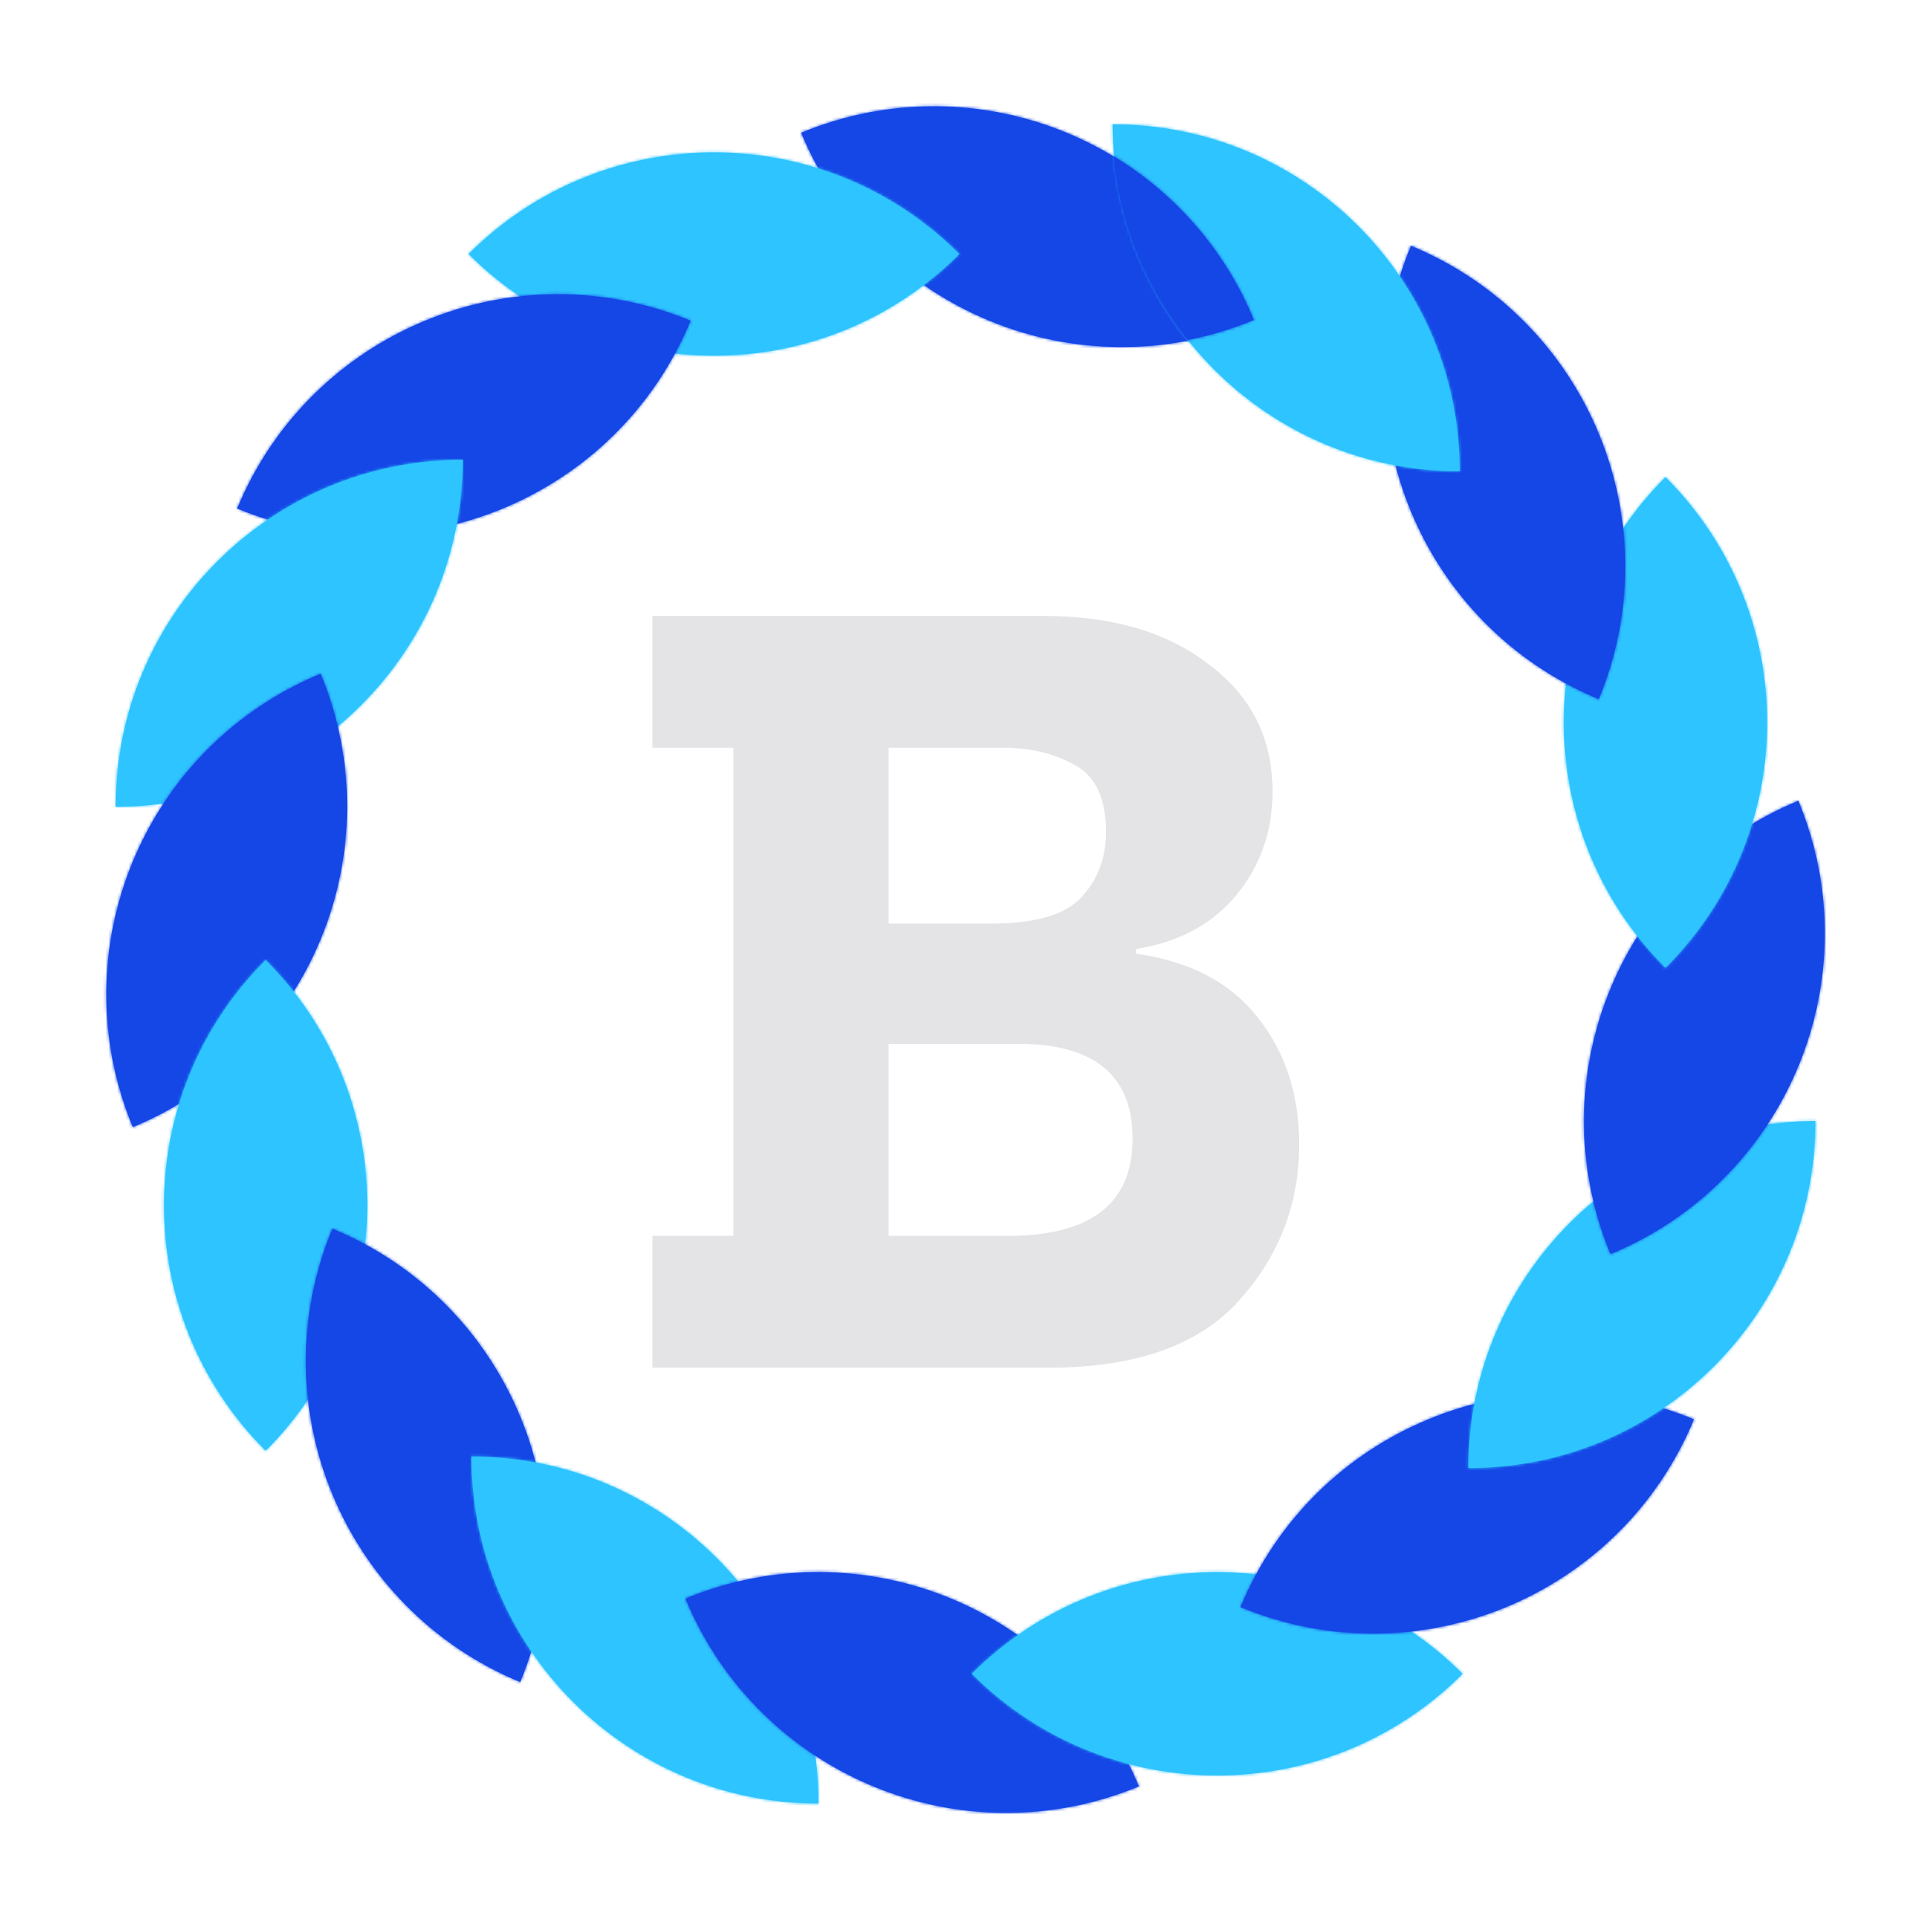 <svg width="668" height="664" viewBox="0 0 668 664" fill="none" xmlns="http://www.w3.org/2000/svg">
<mask id="path-1-inside-1_1_131" fill="white">
<path fill-rule="evenodd" clip-rule="evenodd" d="M277 45.922C338.229 20.56 408.426 49.636 433.788 110.866C372.558 136.228 302.362 107.151 277 45.922Z"/>
</mask>
<path fill-rule="evenodd" clip-rule="evenodd" d="M277 45.922C338.229 20.56 408.426 49.636 433.788 110.866C372.558 136.228 302.362 107.151 277 45.922Z" fill="#1447E6"/>
<path d="M277 45.922L276.235 44.074L274.387 44.84L275.152 46.687L277 45.922ZM433.788 110.866L434.553 112.713L436.401 111.948L435.635 110.1L433.788 110.866ZM277.765 47.77C337.974 22.83 407 51.422 431.94 111.631L435.635 110.1C409.851 47.85 338.484 18.29 276.235 44.074L277.765 47.77ZM433.022 109.018C372.813 133.957 303.787 105.366 278.848 45.157L275.152 46.687C300.937 108.937 372.303 138.498 434.553 112.713L433.022 109.018Z" fill="#1447E6" mask="url(#path-1-inside-1_1_131)"/>
<mask id="path-3-inside-2_1_131" fill="white">
<path fill-rule="evenodd" clip-rule="evenodd" d="M162 87.853C208.863 40.99 284.843 40.99 331.706 87.853C284.843 134.716 208.863 134.716 162 87.853Z"/>
</mask>
<path fill-rule="evenodd" clip-rule="evenodd" d="M162 87.853C208.863 40.99 284.843 40.99 331.706 87.853C284.843 134.716 208.863 134.716 162 87.853Z" fill="#2EC4FF"/>
<path d="M162 87.853L160.586 86.439L159.172 87.853L160.586 89.267L162 87.853ZM331.706 87.853L333.12 89.267L334.534 87.853L333.12 86.439L331.706 87.853ZM163.414 89.267C209.496 43.185 284.21 43.185 330.291 89.267L333.12 86.439C285.476 38.795 208.23 38.795 160.586 86.439L163.414 89.267ZM330.291 86.439C284.21 132.52 209.496 132.52 163.414 86.439L160.586 89.267C208.23 136.911 285.476 136.911 333.12 89.267L330.291 86.439Z" fill="#2EC4FF" mask="url(#path-3-inside-2_1_131)"/>
<mask id="path-5-inside-3_1_131" fill="white">
<path fill-rule="evenodd" clip-rule="evenodd" d="M82 175.866C107.362 114.636 177.558 85.56 238.788 110.922C213.426 172.151 143.229 201.228 82 175.866Z"/>
</mask>
<path fill-rule="evenodd" clip-rule="evenodd" d="M82 175.866C107.362 114.636 177.558 85.56 238.788 110.922C213.426 172.151 143.229 201.228 82 175.866Z" fill="#1447E6"/>
<path d="M82 175.866L80.152 175.1L79.387 176.948L81.235 177.713L82 175.866ZM238.788 110.922L240.635 111.687L241.401 109.84L239.553 109.074L238.788 110.922ZM83.848 176.631C108.787 116.422 177.813 87.83 238.022 112.77L239.553 109.074C177.303 83.29 105.937 112.85 80.152 175.1L83.848 176.631ZM236.94 110.157C212 170.366 142.974 198.957 82.765 174.018L81.235 177.713C143.484 203.498 214.851 173.937 240.635 111.687L236.94 110.157Z" fill="#1447E6" mask="url(#path-5-inside-3_1_131)"/>
<mask id="path-7-inside-4_1_131" fill="white">
<path fill-rule="evenodd" clip-rule="evenodd" d="M40 279C40 212.726 93.726 159 160 159C160 225.274 106.274 279 40 279Z"/>
</mask>
<path fill-rule="evenodd" clip-rule="evenodd" d="M40 279C40 212.726 93.726 159 160 159C160 225.274 106.274 279 40 279Z" fill="#2EC4FF"/>
<path d="M40 279H38V281H40V279ZM160 159H162V157H160V159ZM42 279C42 213.83 94.83 161 160 161V157C92.621 157 38 211.621 38 279H42ZM158 159C158 224.17 105.17 277 40 277V281C107.379 281 162 226.379 162 159H158Z" fill="#2EC4FF" mask="url(#path-7-inside-4_1_131)"/>
<mask id="path-9-inside-5_1_131" fill="white">
<path fill-rule="evenodd" clip-rule="evenodd" d="M45.922 389.788C20.56 328.558 49.636 258.362 110.866 233C136.228 294.229 107.151 364.426 45.922 389.788Z"/>
</mask>
<path fill-rule="evenodd" clip-rule="evenodd" d="M45.922 389.788C20.56 328.558 49.636 258.362 110.866 233C136.228 294.229 107.151 364.426 45.922 389.788Z" fill="#1447E6"/>
<path d="M45.922 389.788L44.074 390.553L44.84 392.401L46.687 391.635L45.922 389.788ZM110.866 233L112.713 232.235L111.948 230.387L110.1 231.152L110.866 233ZM47.77 389.022C22.83 328.813 51.422 259.787 111.631 234.848L110.1 231.152C47.85 256.937 18.29 328.303 44.074 390.553L47.77 389.022ZM109.018 233.765C133.957 293.974 105.365 363 45.157 387.94L46.687 391.635C108.937 365.851 138.498 294.484 112.713 232.235L109.018 233.765Z" fill="#1447E6" mask="url(#path-9-inside-5_1_131)"/>
<mask id="path-11-inside-6_1_131" fill="white">
<path fill-rule="evenodd" clip-rule="evenodd" d="M91.853 501.706C44.99 454.843 44.99 378.863 91.853 332C138.716 378.863 138.716 454.843 91.853 501.706Z"/>
</mask>
<path fill-rule="evenodd" clip-rule="evenodd" d="M91.853 501.706C44.99 454.843 44.99 378.863 91.853 332C138.716 378.863 138.716 454.843 91.853 501.706Z" fill="#2EC4FF"/>
<path d="M91.853 501.706L90.439 503.12L91.853 504.534L93.267 503.12L91.853 501.706ZM91.853 332L93.267 330.586L91.853 329.172L90.439 330.586L91.853 332ZM93.267 500.291C47.185 454.21 47.185 379.496 93.267 333.414L90.439 330.586C42.795 378.23 42.795 455.476 90.439 503.12L93.267 500.291ZM90.439 333.414C136.52 379.496 136.52 454.21 90.439 500.291L93.267 503.12C140.911 455.476 140.911 378.23 93.267 330.586L90.439 333.414Z" fill="#2EC4FF" mask="url(#path-11-inside-6_1_131)"/>
<mask id="path-13-inside-7_1_131" fill="white">
<path fill-rule="evenodd" clip-rule="evenodd" d="M179.866 581.706C118.636 556.344 89.56 486.147 114.922 424.918C176.151 450.28 205.228 520.476 179.866 581.706Z"/>
</mask>
<path fill-rule="evenodd" clip-rule="evenodd" d="M179.866 581.706C118.636 556.344 89.56 486.147 114.922 424.918C176.151 450.28 205.228 520.476 179.866 581.706Z" fill="#1447E6"/>
<path d="M179.866 581.706L179.1 583.553L180.948 584.319L181.713 582.471L179.866 581.706ZM114.922 424.918L115.687 423.07L113.84 422.305L113.074 424.153L114.922 424.918ZM180.631 579.858C120.422 554.919 91.831 485.892 116.77 425.683L113.074 424.153C87.29 486.403 116.85 557.769 179.1 583.553L180.631 579.858ZM114.157 426.766C174.366 451.705 202.957 520.731 178.018 580.94L181.713 582.471C207.498 520.221 177.937 448.855 115.687 423.07L114.157 426.766Z" fill="#1447E6" mask="url(#path-13-inside-7_1_131)"/>
<mask id="path-15-inside-8_1_131" fill="white">
<path fill-rule="evenodd" clip-rule="evenodd" d="M283 623.706C216.726 623.706 163 569.98 163 503.706C229.274 503.706 283 557.431 283 623.706Z"/>
</mask>
<path fill-rule="evenodd" clip-rule="evenodd" d="M283 623.706C216.726 623.706 163 569.98 163 503.706C229.274 503.706 283 557.431 283 623.706Z" fill="#2EC4FF"/>
<path d="M283 623.706V625.706H285V623.706H283ZM163 503.706V501.706H161V503.706H163ZM283 621.706C217.83 621.706 165 568.875 165 503.706H161C161 571.084 215.621 625.706 283 625.706V621.706ZM163 505.706C228.17 505.706 281 558.536 281 623.706H285C285 556.327 230.379 501.706 163 501.706V505.706Z" fill="#2EC4FF" mask="url(#path-15-inside-8_1_131)"/>
<mask id="path-17-inside-9_1_131" fill="white">
<path fill-rule="evenodd" clip-rule="evenodd" d="M393.788 617.784C332.558 643.146 262.362 614.069 237 552.84C298.229 527.478 368.426 556.554 393.788 617.784Z"/>
</mask>
<path fill-rule="evenodd" clip-rule="evenodd" d="M393.788 617.784C332.558 643.146 262.362 614.069 237 552.84C298.229 527.478 368.426 556.554 393.788 617.784Z" fill="#1447E6"/>
<path d="M393.788 617.784L394.553 619.631L396.401 618.866L395.635 617.018L393.788 617.784ZM237 552.84L236.235 550.992L234.387 551.758L235.152 553.605L237 552.84ZM393.022 615.936C332.813 640.875 263.787 612.284 238.848 552.075L235.152 553.605C260.937 615.855 332.303 645.416 394.553 619.631L393.022 615.936ZM237.765 554.688C297.974 529.749 367.001 558.34 391.94 618.549L395.635 617.018C369.851 554.768 298.485 525.208 236.235 550.992L237.765 554.688Z" fill="#1447E6" mask="url(#path-17-inside-9_1_131)"/>
<mask id="path-19-inside-10_1_131" fill="white">
<path fill-rule="evenodd" clip-rule="evenodd" d="M505.706 578.853C458.843 625.716 382.863 625.716 336 578.853C382.863 531.99 458.843 531.99 505.706 578.853Z"/>
</mask>
<path fill-rule="evenodd" clip-rule="evenodd" d="M505.706 578.853C458.843 625.716 382.863 625.716 336 578.853C382.863 531.99 458.843 531.99 505.706 578.853Z" fill="#2EC4FF"/>
<path d="M505.706 578.853L507.12 580.267L508.534 578.853L507.12 577.439L505.706 578.853ZM336 578.853L334.586 577.439L333.172 578.853L334.586 580.267L336 578.853ZM504.292 577.439C458.21 623.52 383.496 623.52 337.414 577.439L334.586 580.267C382.23 627.911 459.476 627.911 507.12 580.267L504.292 577.439ZM337.414 580.267C383.496 534.185 458.21 534.185 504.292 580.267L507.12 577.439C459.476 529.795 382.23 529.795 334.586 577.439L337.414 580.267Z" fill="#2EC4FF" mask="url(#path-19-inside-10_1_131)"/>
<mask id="path-21-inside-11_1_131" fill="white">
<path fill-rule="evenodd" clip-rule="evenodd" d="M585.706 490.84C560.344 552.069 490.148 581.146 428.918 555.784C454.28 494.554 524.476 465.478 585.706 490.84Z"/>
</mask>
<path fill-rule="evenodd" clip-rule="evenodd" d="M585.706 490.84C560.344 552.069 490.148 581.146 428.918 555.784C454.28 494.554 524.476 465.478 585.706 490.84Z" fill="#1447E6"/>
<path d="M585.706 490.84L587.554 491.605L588.319 489.758L586.471 488.992L585.706 490.84ZM428.918 555.784L427.07 555.018L426.305 556.866L428.153 557.631L428.918 555.784ZM583.858 490.075C558.919 550.284 489.892 578.875 429.684 553.936L428.153 557.631C490.403 583.416 561.769 553.855 587.554 491.605L583.858 490.075ZM430.766 556.549C455.705 496.34 524.732 467.749 584.94 492.688L586.471 488.992C524.221 463.208 452.855 492.768 427.07 555.018L430.766 556.549Z" fill="#1447E6" mask="url(#path-21-inside-11_1_131)"/>
<mask id="path-23-inside-12_1_131" fill="white">
<path fill-rule="evenodd" clip-rule="evenodd" d="M627.706 387.706C627.706 453.98 573.98 507.706 507.706 507.706C507.706 441.431 561.432 387.706 627.706 387.706Z"/>
</mask>
<path fill-rule="evenodd" clip-rule="evenodd" d="M627.706 387.706C627.706 453.98 573.98 507.706 507.706 507.706C507.706 441.431 561.432 387.706 627.706 387.706Z" fill="#2EC4FF"/>
<path d="M627.706 387.706H629.706V385.706H627.706V387.706ZM507.706 507.706H505.706V509.706H507.706V507.706ZM625.706 387.706C625.706 452.875 572.875 505.706 507.706 505.706V509.706C575.085 509.706 629.706 455.084 629.706 387.706H625.706ZM509.706 507.706C509.706 442.536 562.536 389.706 627.706 389.706V385.706C560.327 385.706 505.706 440.327 505.706 507.706H509.706Z" fill="#2EC4FF" mask="url(#path-23-inside-12_1_131)"/>
<mask id="path-25-inside-13_1_131" fill="white">
<path fill-rule="evenodd" clip-rule="evenodd" d="M621.784 276.918C647.146 338.147 618.07 408.344 556.84 433.706C531.478 372.476 560.554 302.28 621.784 276.918Z"/>
</mask>
<path fill-rule="evenodd" clip-rule="evenodd" d="M621.784 276.918C647.146 338.147 618.07 408.344 556.84 433.706C531.478 372.476 560.554 302.28 621.784 276.918Z" fill="#1447E6"/>
<path d="M621.784 276.918L623.632 276.153L622.866 274.305L621.018 275.07L621.784 276.918ZM556.84 433.706L554.993 434.471L555.758 436.319L557.606 435.553L556.84 433.706ZM619.936 277.683C644.875 337.892 616.284 406.919 556.075 431.858L557.606 435.553C619.855 409.769 649.416 338.403 623.632 276.153L619.936 277.683ZM558.688 432.94C533.749 372.731 562.34 303.705 622.549 278.766L621.018 275.07C558.769 300.855 529.208 372.221 554.993 434.471L558.688 432.94Z" fill="#1447E6" mask="url(#path-25-inside-13_1_131)"/>
<mask id="path-27-inside-14_1_131" fill="white">
<path fill-rule="evenodd" clip-rule="evenodd" d="M575.853 165C622.716 211.863 622.716 287.843 575.853 334.706C528.99 287.843 528.99 211.863 575.853 165Z"/>
</mask>
<path fill-rule="evenodd" clip-rule="evenodd" d="M575.853 165C622.716 211.863 622.716 287.843 575.853 334.706C528.99 287.843 528.99 211.863 575.853 165Z" fill="#2EC4FF"/>
<path d="M575.853 165L577.267 163.586L575.853 162.172L574.439 163.586L575.853 165ZM575.853 334.706L574.439 336.12L575.853 337.534L577.267 336.12L575.853 334.706ZM574.439 166.414C620.521 212.496 620.521 287.21 574.439 333.291L577.267 336.12C624.911 288.476 624.911 211.23 577.267 163.586L574.439 166.414ZM577.267 333.291C531.185 287.21 531.185 212.496 577.267 166.414L574.439 163.586C526.795 211.23 526.795 288.476 574.439 336.12L577.267 333.291Z" fill="#2EC4FF" mask="url(#path-27-inside-14_1_131)"/>
<mask id="path-29-inside-15_1_131" fill="white">
<path fill-rule="evenodd" clip-rule="evenodd" d="M487.84 85C549.07 110.362 578.146 180.558 552.784 241.788C491.554 216.426 462.478 146.229 487.84 85Z"/>
</mask>
<path fill-rule="evenodd" clip-rule="evenodd" d="M487.84 85C549.07 110.362 578.146 180.558 552.784 241.788C491.554 216.426 462.478 146.229 487.84 85Z" fill="#1447E6"/>
<path d="M487.84 85L488.606 83.152L486.758 82.387L485.992 84.235L487.84 85ZM552.784 241.788L552.018 243.635L553.866 244.401L554.631 242.553L552.784 241.788ZM487.075 86.848C547.284 111.787 575.875 180.813 550.936 241.022L554.631 242.553C580.416 180.303 550.855 108.937 488.606 83.152L487.075 86.848ZM553.549 239.94C493.34 215 464.749 145.974 489.688 85.765L485.992 84.235C460.208 146.484 489.769 217.851 552.018 243.635L553.549 239.94Z" fill="#1447E6" mask="url(#path-29-inside-15_1_131)"/>
<mask id="path-31-inside-16_1_131" fill="white">
<path fill-rule="evenodd" clip-rule="evenodd" d="M384.706 43C450.98 43 504.706 96.726 504.706 163C438.432 163 384.706 109.274 384.706 43Z"/>
</mask>
<path fill-rule="evenodd" clip-rule="evenodd" d="M384.706 43C450.98 43 504.706 96.726 504.706 163C438.432 163 384.706 109.274 384.706 43Z" fill="#2EC4FF"/>
<path d="M384.706 43V41H382.706V43H384.706ZM504.706 163V165H506.706V163H504.706ZM384.706 45C449.875 45 502.706 97.83 502.706 163H506.706C506.706 95.621 452.085 41 384.706 41V45ZM504.706 161C439.536 161 386.706 108.17 386.706 43H382.706C382.706 110.379 437.327 165 504.706 165V161Z" fill="#2EC4FF" mask="url(#path-31-inside-16_1_131)"/>
<mask id="path-33-inside-17_1_131" fill="white">
<path fill-rule="evenodd" clip-rule="evenodd" d="M410.641 117.581C396.459 99.812 387.218 77.924 385 54C406.072 66.776 423.411 86.135 433.565 110.648C426.026 113.77 418.351 116.068 410.641 117.581Z"/>
</mask>
<path fill-rule="evenodd" clip-rule="evenodd" d="M410.641 117.581C396.459 99.812 387.218 77.924 385 54C406.072 66.776 423.411 86.135 433.565 110.648C426.026 113.77 418.351 116.068 410.641 117.581Z" fill="#1447E6"/>
<path d="M410.641 117.581L409.078 118.829L409.836 119.778L411.027 119.544L410.641 117.581ZM385 54L386.037 52.29L382.642 50.231L383.009 54.185L385 54ZM433.565 110.648L434.33 112.495L436.178 111.73L435.412 109.882L433.565 110.648ZM412.205 116.334C398.258 98.859 389.172 77.339 386.991 53.815L383.009 54.185C385.264 78.51 394.66 100.764 409.078 118.829L412.205 116.334ZM383.963 55.71C404.684 68.273 421.732 87.307 431.717 111.413L435.412 109.882C425.091 84.964 407.461 65.279 386.037 52.29L383.963 55.71ZM432.799 108.8C425.384 111.871 417.837 114.13 410.256 115.619L411.027 119.544C418.866 118.005 426.668 115.669 434.33 112.495L432.799 108.8Z" fill="#1447E6" mask="url(#path-33-inside-17_1_131)"/>
<path d="M449.2 395.8C449.2 416.6 442.133 434.733 428 450.2C414.133 465.4 392.267 473 362.4 473H225.6V427.4H253.6V258.6H225.6V213H360.8C384.533 213 403.6 218.6 418 229.8C432.667 240.733 440 255.4 440 273.8C440 287.4 435.867 299.267 427.6 309.4C419.333 319.533 407.733 325.8 392.8 328.2V329.8C411.467 332.467 425.467 339.8 434.8 351.8C444.4 363.8 449.2 378.467 449.2 395.8ZM382.4 287.8C382.4 276.067 378.8 268.333 371.6 264.6C364.667 260.6 356.4 258.6 346.8 258.6H307.2V319.4H342.8C358 319.4 368.4 316.333 374 310.2C379.6 304.067 382.4 296.6 382.4 287.8ZM391.6 393.8C391.6 371.933 378.4 361 352 361H307.2V427.4H348.4C377.2 427.4 391.6 416.2 391.6 393.8Z" fill="#E4E4E7"/>
</svg>
